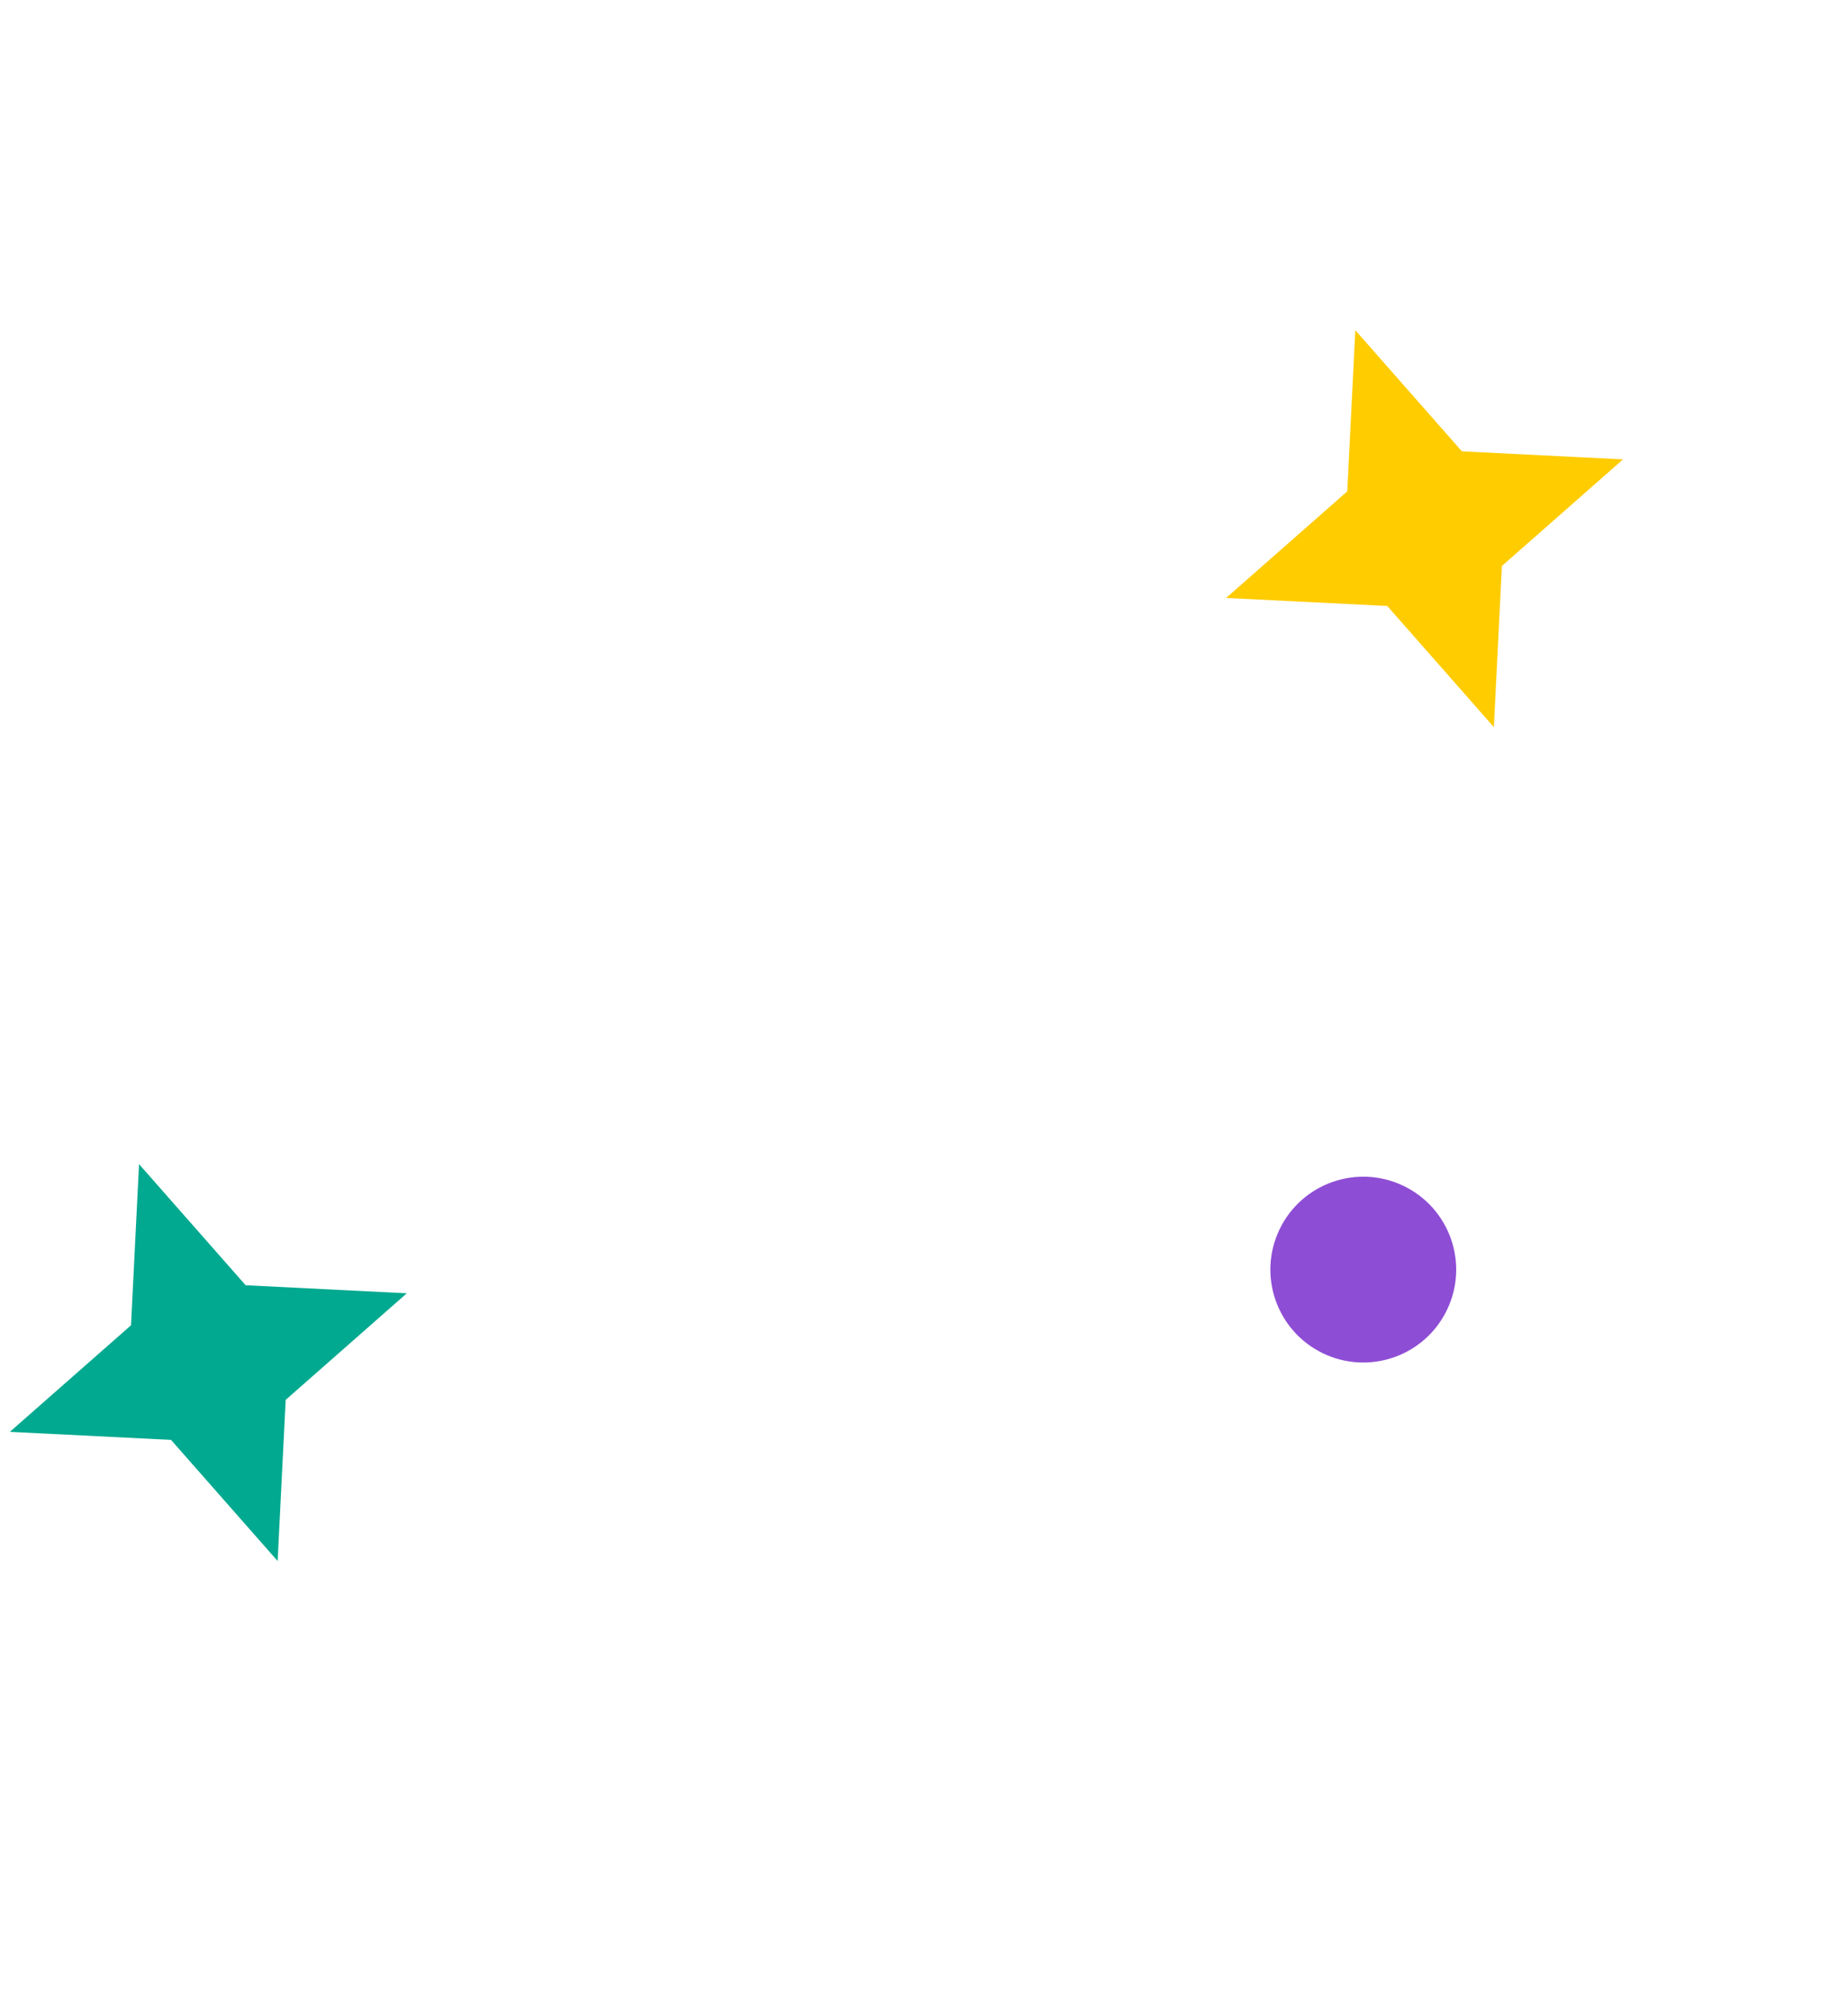<svg width="79" height="86" viewBox="0 0 79 86" fill="none" xmlns="http://www.w3.org/2000/svg">
<path d="M56.553 57.854C58.529 58.807 60.903 57.978 61.855 56.003C62.809 54.028 61.98 51.654 60.004 50.7C58.029 49.747 55.655 50.576 54.702 52.552C53.749 54.527 54.578 56.901 56.553 57.854Z" fill="#8E4DD5"/>
<path d="M63.861 31.085L59.304 25.906L52.415 25.563L57.594 21.006L57.938 14.117L62.494 19.295L69.383 19.639L64.205 24.196L63.861 31.085Z" fill="#FFCC00"/>
<path d="M11.868 66.735L7.311 61.557L0.422 61.213L5.601 56.657L5.944 49.768L10.501 54.946L17.39 55.29L12.212 59.846L11.868 66.735Z" fill="#00A98F"/>
</svg>
